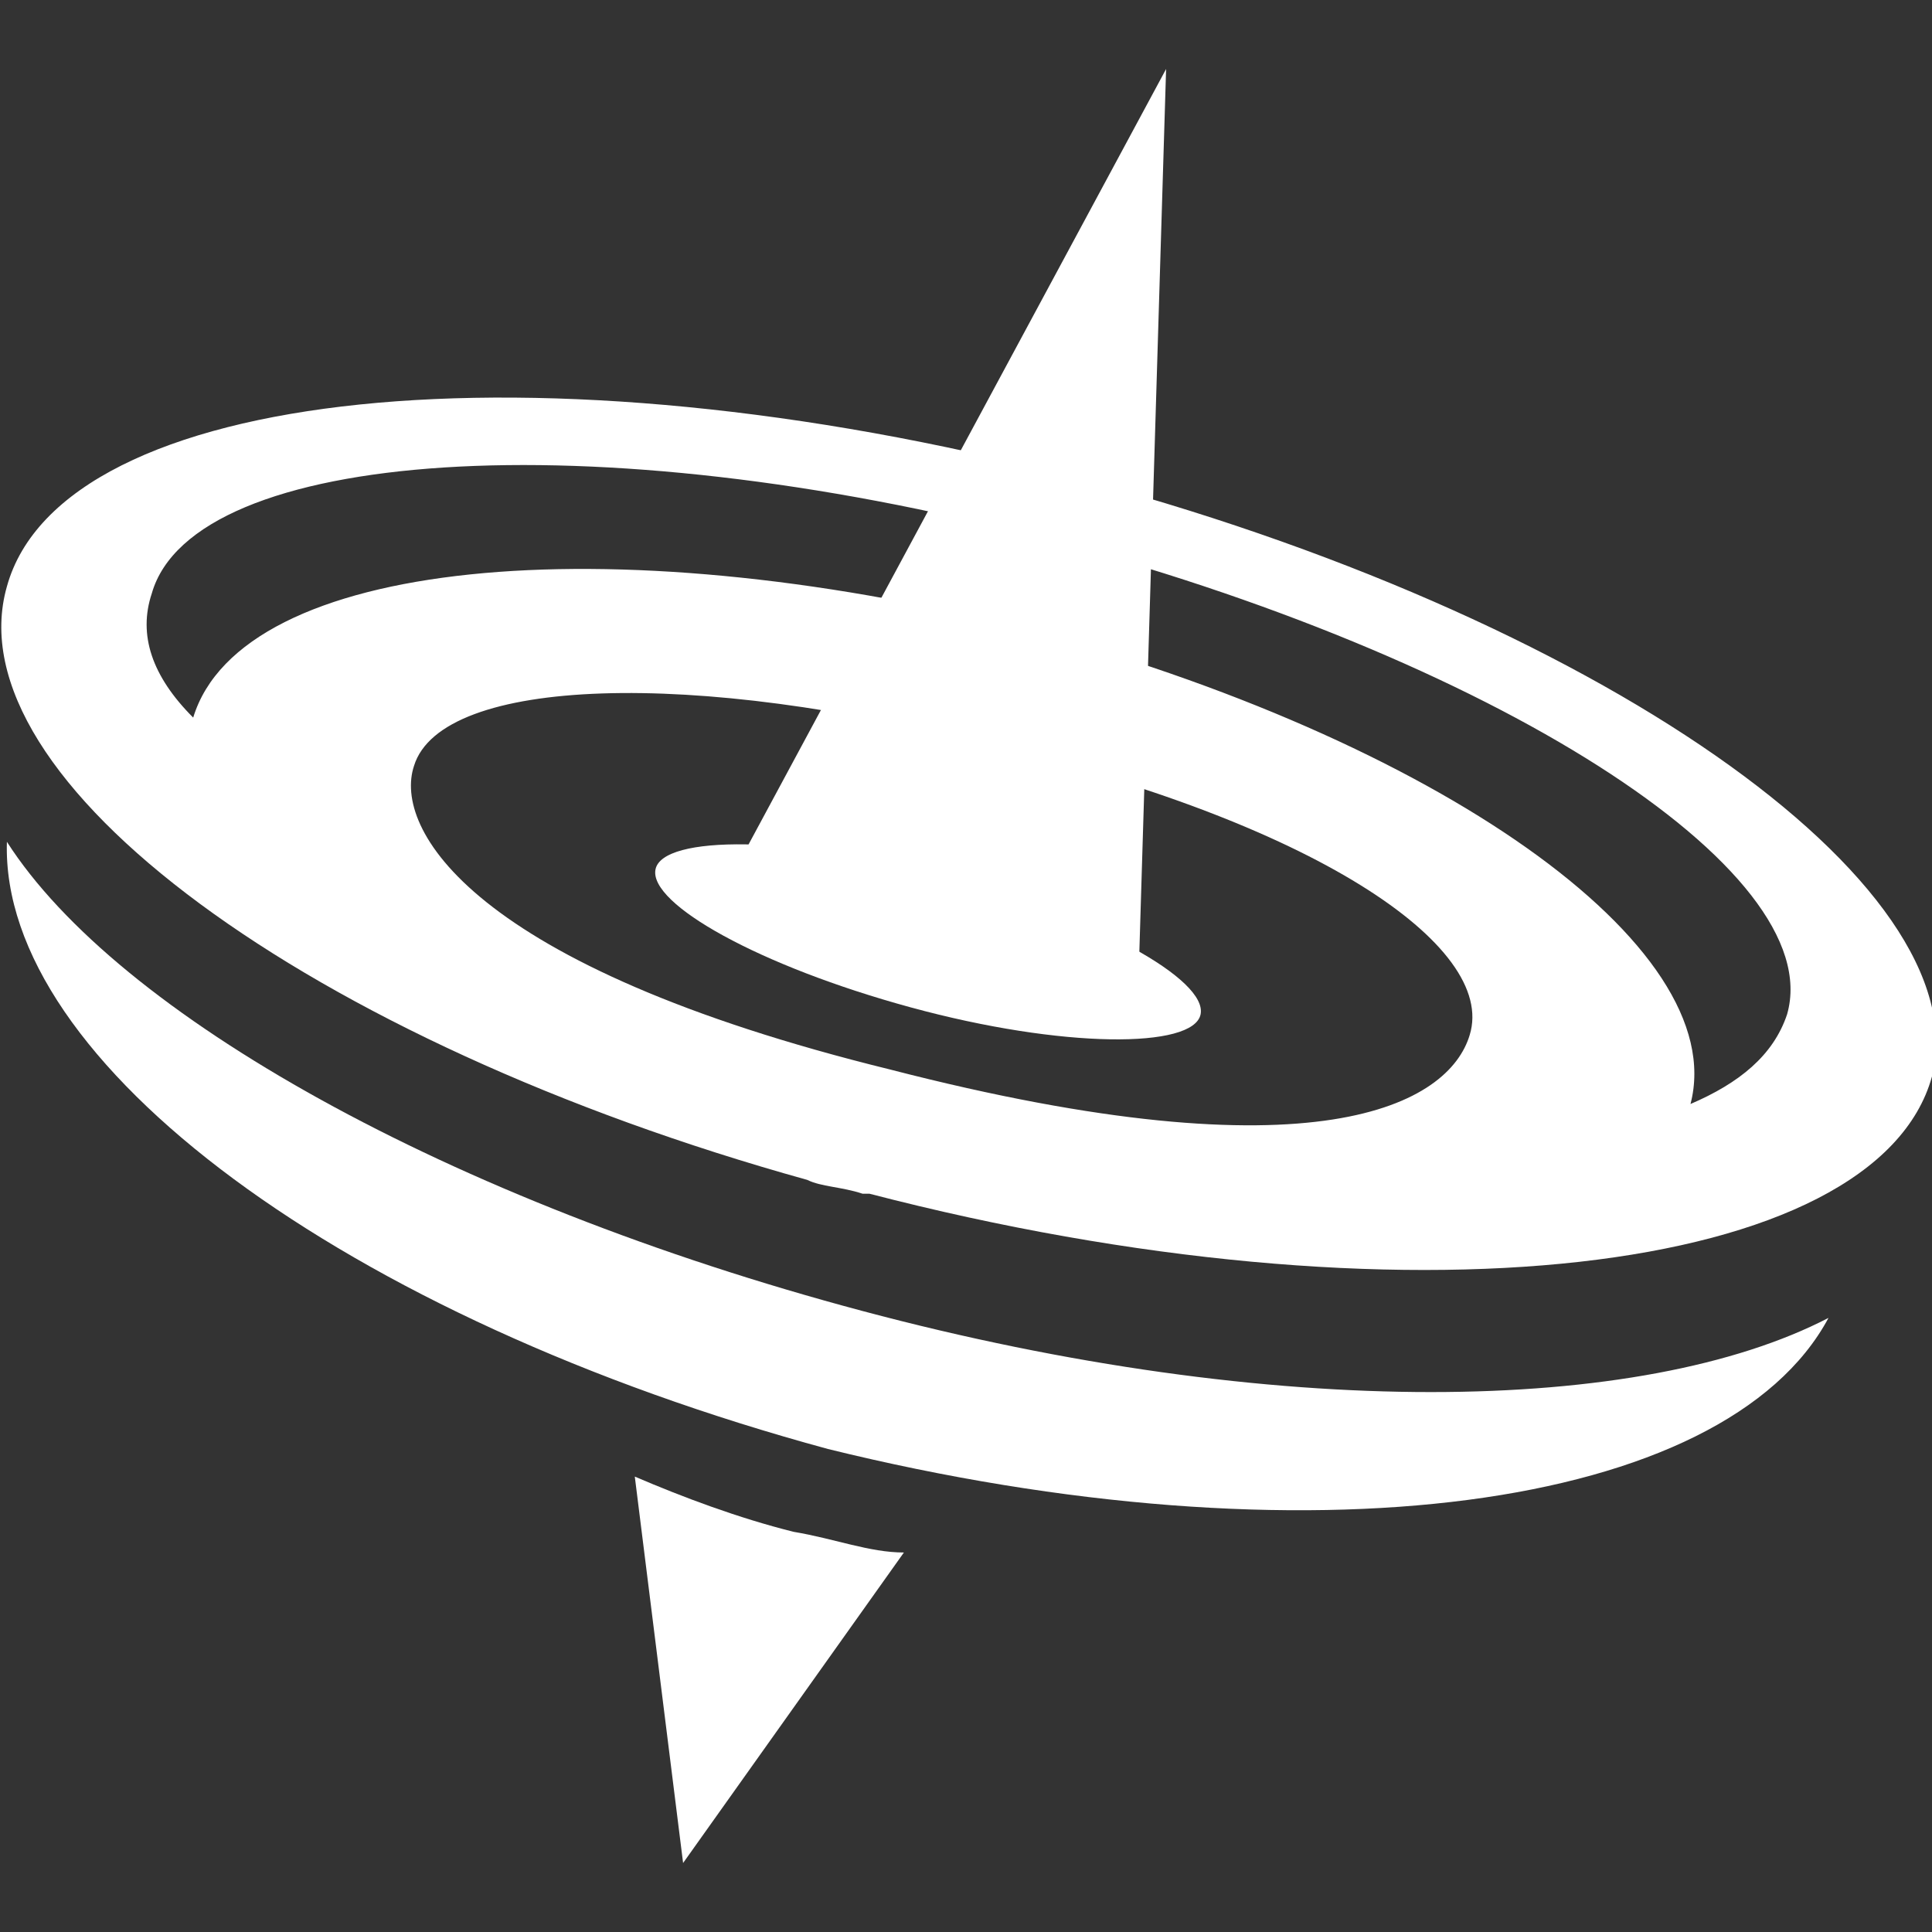 <?xml version="1.0" encoding="UTF-8"?>
<!-- Generator: Adobe Illustrator 22.0.0, SVG Export Plug-In . SVG Version: 6.00 Build 0)  -->
<svg version="1.1" id="图层_1" xmlns="http://www.w3.org/2000/svg" xmlns:xlink="http://www.w3.org/1999/xlink" x="0px" y="0px" viewBox="0 0 28 28" style="enable-background:new 0 0 28 28;" xml:space="preserve"><rect x="0" y="0" width="28" height="28" fill="#333333" stroke="none"/><script xmlns=""/>
<style type="text/css">
	.st0{fill:#fff;}
</style>
<path class="st0" d="M16.9,1l-6.3,11.7c0,0,1.5,0.6,2.9,0.9c1.3,0.3,3,0.6,3,0.6L16.9,1z"/>
<path class="st0" d="M13.2,14.6c2.2,0.6,4.1,0.6,4.2,0.1c0.1-0.5-1.5-1.4-3.7-2c-2.2-0.6-4.1-0.6-4.2-0.1C9.4,13.1,11,14,13.2,14.6z  "/>
<path class="st0" d="M15.5,6.9C7.8,4.9,0.9,5.6,0.1,8.5c-0.8,2.8,4.4,6.6,11.6,8.6c0.2,0.1,0.5,0.1,0.8,0.2l0.1,0l0,0  c7.7,2,14.6,1.2,15.4-1.7C28.7,12.8,23.1,8.9,15.5,6.9z M21.3,15c-0.3,1-2.2,2.1-8.4,0.5C6.8,14,5.7,12,6,11.1  c0.4-1.3,4.1-1.4,8.3-0.3C19,11.9,21.7,13.7,21.3,15z M25.9,14.7c-0.2,0.6-0.7,1-1.4,1.3c0.6-2.3-3.7-5.3-9.7-6.9  c-6-1.5-11.3-1-12,1.3C2.2,9.8,2,9.2,2.2,8.6c0.6-2.1,6.4-2.5,12.9-0.8C21.6,9.5,26.5,12.6,25.9,14.7z"/>
<path class="st0" d="M12.5,19c6,1.6,11.3,1.5,14,0.1c-1.5,2.8-7.6,3.6-14.5,1.9C5,19.1,0,15.4,0.1,12.2C1.7,14.7,6.5,17.4,12.5,19z"/>
<path class="st0" d="M9.2,21.4c0.7,0.3,1.5,0.6,2.3,0.8c0.6,0.1,1.1,0.3,1.6,0.3L9.9,27L9.2,21.4z"/>
</svg>